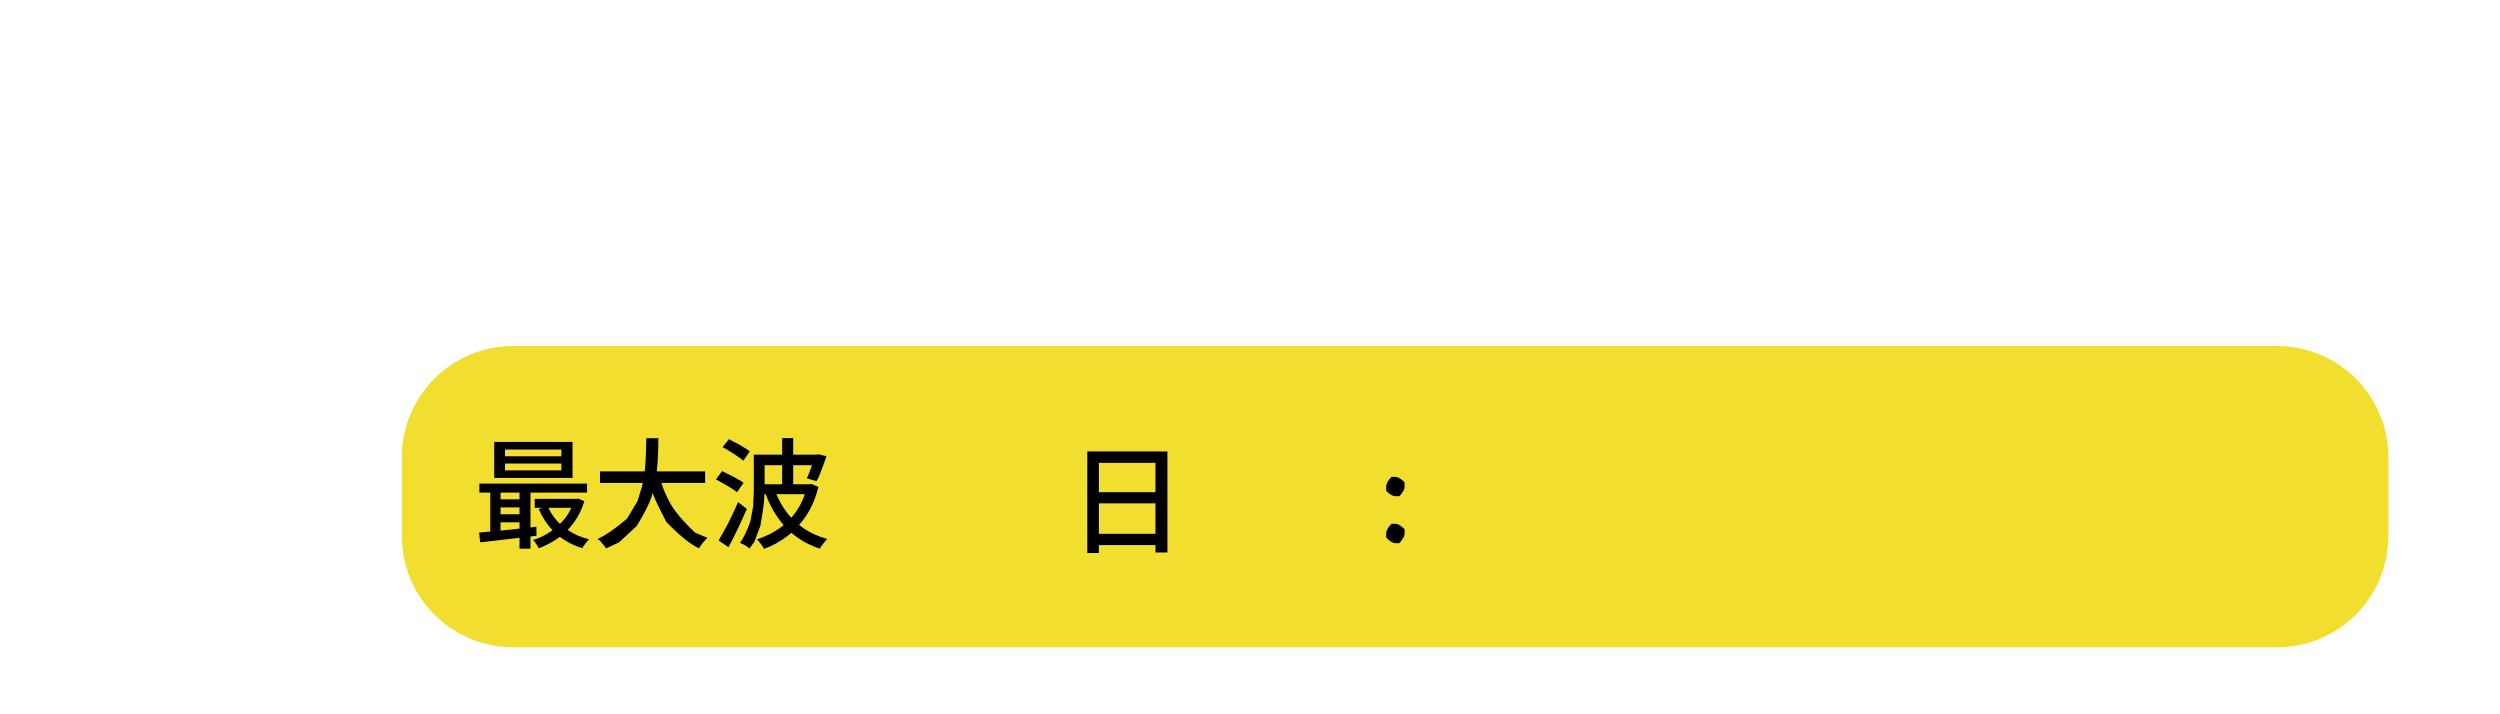 <?xml version="1.0" ?>
<svg xmlns="http://www.w3.org/2000/svg" xmlns:ns1="http://sodipodi.sourceforge.net/DTD/sodipodi-0.dtd" xmlns:ns2="http://www.inkscape.org/namespaces/inkscape" viewBox="0 0 224 64" version="1.1" height="64" width="224" id="svg7" ns1:docname="0a40bdd1daba42597ac1b6b8a290c256.svg" ns2:version="1.4.2 (f4327f4, 2025-05-13)">
  <defs id="defs7"/>
  <ns1:namedview id="namedview7" pagecolor="#505050" bordercolor="#eeeeee" borderopacity="1" ns2:showpageshadow="0" ns2:pageopacity="0" ns2:pagecheckerboard="0" ns2:deskcolor="#505050" ns2:zoom="7.9151786" ns2:cx="112" ns2:cy="32.027073" ns2:window-width="1920" ns2:window-height="945" ns2:window-x="-9" ns2:window-y="40" ns2:window-maximized="1" ns2:current-layer="svg7"/>
  <path stop-color="#000000" fill-rule="evenodd" fill="#f1de2f" d="m46 31h158c5.54 0 10 4.46 10 10v7c0 5.54-4.46 10-10 10h-158c-5.54 0-10-4.46-10-10v-7c0-5.54 4.46-10 10-10z" id="path1"/>
  <g fill="#191705" id="g7"/>
  <path d="M 0.0 0.0 L 224.0 0.0 L 224.0 64.0 L 0.0 64.0 Z" stop-color="#000000" fill-rule="evenodd" fill="none" id="rect1" data-original-element="rect"/>
  <path d="M 42.95 43.33 L 52.60 43.33 L 52.60 44.14 L 47.53 44.14 L 47.53 47.26 Q 47.79 47.23 48.06 47.19 L 48.07 48.01 Q 47.79 48.04 47.53 48.07 L 47.53 49.16 L 46.55 49.16 L 46.55 48.19 Q 46.41 48.21 46.27 48.22 Q 45.36 48.32 43.69 48.52 Q 43.69 48.52 43.02 48.59 L 42.93 47.72 Q 43.39 47.67 43.93 47.62 L 43.93 44.14 L 42.95 44.14 Z M 44.28 39.60 L 51.30 39.60 L 51.30 42.82 L 44.28 42.82 Z M 47.91 44.70 L 51.61 44.70 L 51.78 44.67 L 52.36 44.90 Q 52.03 45.99 51.42 46.82 Q 51.15 47.17 50.86 47.48 Q 51.70 48.06 52.79 48.32 Q 52.63 48.46 52.28 48.93 Q 52.28 48.93 52.18 49.12 Q 51.04 48.77 50.16 48.10 Q 50.08 48.16 50.00 48.22 Q 49.19 48.78 48.27 49.13 Q 48.20 48.96 47.90 48.53 Q 47.90 48.53 47.76 48.39 Q 48.59 48.13 49.33 47.63 Q 49.42 47.57 49.51 47.51 Q 48.73 46.69 48.27 45.60 L 48.62 45.50 L 47.91 45.50 Z M 45.25 41.53 L 45.25 42.15 L 50.30 42.15 L 50.30 41.53 Z M 45.25 40.28 L 45.25 40.88 L 50.30 40.88 L 50.30 40.28 Z M 50.17 46.94 Q 50.42 46.70 50.63 46.43 Q 50.97 46.00 51.19 45.50 L 49.14 45.50 Q 49.51 46.31 50.17 46.94 Z M 46.55 47.36 L 46.55 46.80 L 44.85 46.80 L 44.85 47.54 Q 45.50 47.47 46.21 47.40 Q 46.39 47.38 46.55 47.36 Z M 46.55 46.08 L 46.55 45.46 L 44.85 45.46 L 44.85 46.08 Z M 46.55 44.74 L 46.55 44.14 L 44.85 44.14 L 44.85 44.74 Z M 53.76 42.24 L 57.77 42.24 Q 57.85 41.45 57.87 40.73 Q 57.90 39.94 57.91 39.26 L 58.99 39.26 Q 58.99 40.02 58.95 40.88 Q 58.92 41.54 58.85 42.24 L 63.18 42.24 L 63.18 43.27 L 59.26 43.27 Q 59.56 44.19 60.00 45.00 Q 60.58 46.10 62.27 47.72 Q 62.27 47.72 63.39 48.19 Q 63.26 48.29 62.97 48.64 Q 62.97 48.64 62.72 48.99 Q 62.72 48.99 62.63 49.13 Q 61.44 48.57 59.69 46.75 Q 59.69 46.75 59.08 45.54 Q 58.75 44.89 58.47 44.17 Q 58.43 44.33 58.38 44.51 Q 58.09 45.42 57.05 47.13 Q 57.05 47.13 55.47 48.59 Q 55.47 48.59 54.31 49.14 Q 54.18 48.93 53.76 48.45 Q 53.76 48.45 53.54 48.29 Q 54.65 47.79 56.18 46.47 Q 56.18 46.47 57.13 44.89 Q 57.13 44.89 57.38 44.05 Q 57.51 43.66 57.60 43.27 L 53.76 43.27 Z M 70.08 39.25 L 71.07 39.25 L 71.07 40.74 L 73.15 40.74 L 73.32 40.70 L 74.05 40.88 Q 73.86 41.48 73.38 42.69 Q 73.38 42.69 73.16 43.11 L 72.29 42.86 Q 72.48 42.48 72.67 41.92 Q 72.71 41.80 72.75 41.68 L 71.07 41.68 L 71.07 43.39 L 72.52 43.39 L 72.71 43.36 L 73.33 43.63 Q 72.96 45.11 72.24 46.20 Q 71.94 46.65 71.60 47.03 Q 71.81 47.20 72.04 47.36 Q 72.97 47.98 74.13 48.29 Q 74.01 48.40 73.77 48.70 Q 73.77 48.70 73.54 49.02 Q 73.54 49.02 73.47 49.16 Q 71.99 48.68 70.91 47.74 Q 70.74 47.89 70.55 48.03 Q 69.60 48.76 68.46 49.18 Q 68.40 49.06 68.17 48.73 Q 68.17 48.73 67.92 48.43 Q 67.92 48.43 67.81 48.33 Q 68.91 47.98 69.82 47.35 Q 70.02 47.19 70.22 47.05 Q 69.19 45.87 68.61 44.28 L 68.49 44.28 Q 68.48 44.55 68.46 44.84 Q 68.41 45.57 68.13 47.11 Q 68.13 47.11 67.59 48.55 Q 67.59 48.55 67.15 49.15 Q 67.07 49.06 66.76 48.86 Q 66.76 48.86 66.43 48.69 Q 66.43 48.69 66.30 48.65 Q 66.73 48.08 67.22 46.77 Q 67.22 46.77 67.48 45.37 Q 67.48 45.37 67.54 44.04 Q 67.54 44.04 67.54 43.45 L 67.54 40.74 L 70.08 40.74 Z M 64.38 48.42 Q 64.64 48.01 65.25 46.88 Q 65.25 46.88 65.86 45.60 Q 65.86 45.60 66.13 44.99 L 66.92 45.60 Q 66.68 46.16 66.12 47.36 Q 66.12 47.36 65.54 48.52 Q 65.54 48.52 65.27 49.03 Z M 70.90 46.39 Q 71.15 46.10 71.37 45.78 Q 71.83 45.12 72.11 44.28 L 69.56 44.28 Q 69.92 45.14 70.46 45.86 Q 70.66 46.13 70.90 46.39 Z M 68.51 43.39 L 70.08 43.39 L 70.08 41.68 L 68.51 41.68 Z M 64.14 42.96 L 64.70 42.21 Q 65.01 42.35 65.75 42.73 Q 65.75 42.73 66.41 43.11 Q 66.41 43.11 66.62 43.27 L 66.03 44.10 Q 65.84 43.93 65.18 43.53 Q 65.18 43.53 64.46 43.12 Q 64.46 43.12 64.14 42.96 Z M 64.74 40.07 L 65.31 39.35 Q 65.62 39.50 66.33 39.89 Q 66.33 39.89 66.98 40.29 Q 66.98 40.29 67.18 40.45 L 66.60 41.28 Q 66.40 41.10 65.76 40.67 Q 65.76 40.67 65.05 40.23 Q 65.05 40.23 64.74 40.07 Z" xml:space="preserve" style="font-weight:666;font-size:10.667px;line-height:1.2;font-family:'Dream Han Sans SC';-inkscape-font-specification:'Dream Han Sans SC weight=666';text-align:start;writing-mode:lr-tb;direction:ltr;text-anchor:start;fill:#000000;font-style:normal;font-stretch:normal;font-variant:normal" id="text7" data-original-text="最大波" data-original-element="text"/>
  <path d="M 97.42 40.45 L 104.60 40.45 L 104.60 49.50 L 103.53 49.50 L 103.53 48.84 L 98.46 48.84 L 98.46 49.55 L 97.42 49.55 Z M 103.53 47.83 L 103.53 45.10 L 98.46 45.10 L 98.46 47.83 Z M 103.53 44.10 L 103.53 41.47 L 98.46 41.47 L 98.46 44.10 Z" xml:space="preserve" style="font-style:normal;font-variant:normal;font-weight:666;font-stretch:normal;font-size:10.667px;line-height:1.2;font-family:'Dream Han Sans SC';-inkscape-font-specification:'Dream Han Sans SC weight=666';text-align:start;writing-mode:lr-tb;direction:ltr;text-anchor:start;fill:#000000" id="text8" data-original-text="日" data-original-element="text"/>
  <path d="M 125.02 44.46 Q 124.68 44.46 124.20 43.98 Q 124.20 43.98 124.20 43.61 Q 124.20 43.22 124.68 42.73 Q 124.68 42.73 125.02 42.73 Q 125.38 42.73 125.85 43.22 Q 125.85 43.22 125.85 43.61 Q 125.85 43.98 125.38 44.46 Q 125.38 44.46 125.02 44.46 Z M 125.02 48.67 Q 124.68 48.67 124.20 48.16 Q 124.20 48.16 124.20 47.80 Q 124.20 47.42 124.68 46.93 Q 124.68 46.93 125.02 46.93 Q 125.38 46.93 125.85 47.42 Q 125.85 47.42 125.85 47.80 Q 125.85 48.16 125.38 48.67 Q 125.38 48.67 125.02 48.67 Z" xml:space="preserve" style="font-style:normal;font-variant:normal;font-weight:666;font-stretch:normal;font-size:10.667px;line-height:1.2;font-family:'Dream Han Sans SC';-inkscape-font-specification:'Dream Han Sans SC weight=666';text-align:start;writing-mode:lr-tb;direction:ltr;text-anchor:start;fill:#000000" id="text9" data-original-text=":" data-original-element="text"/>
</svg>